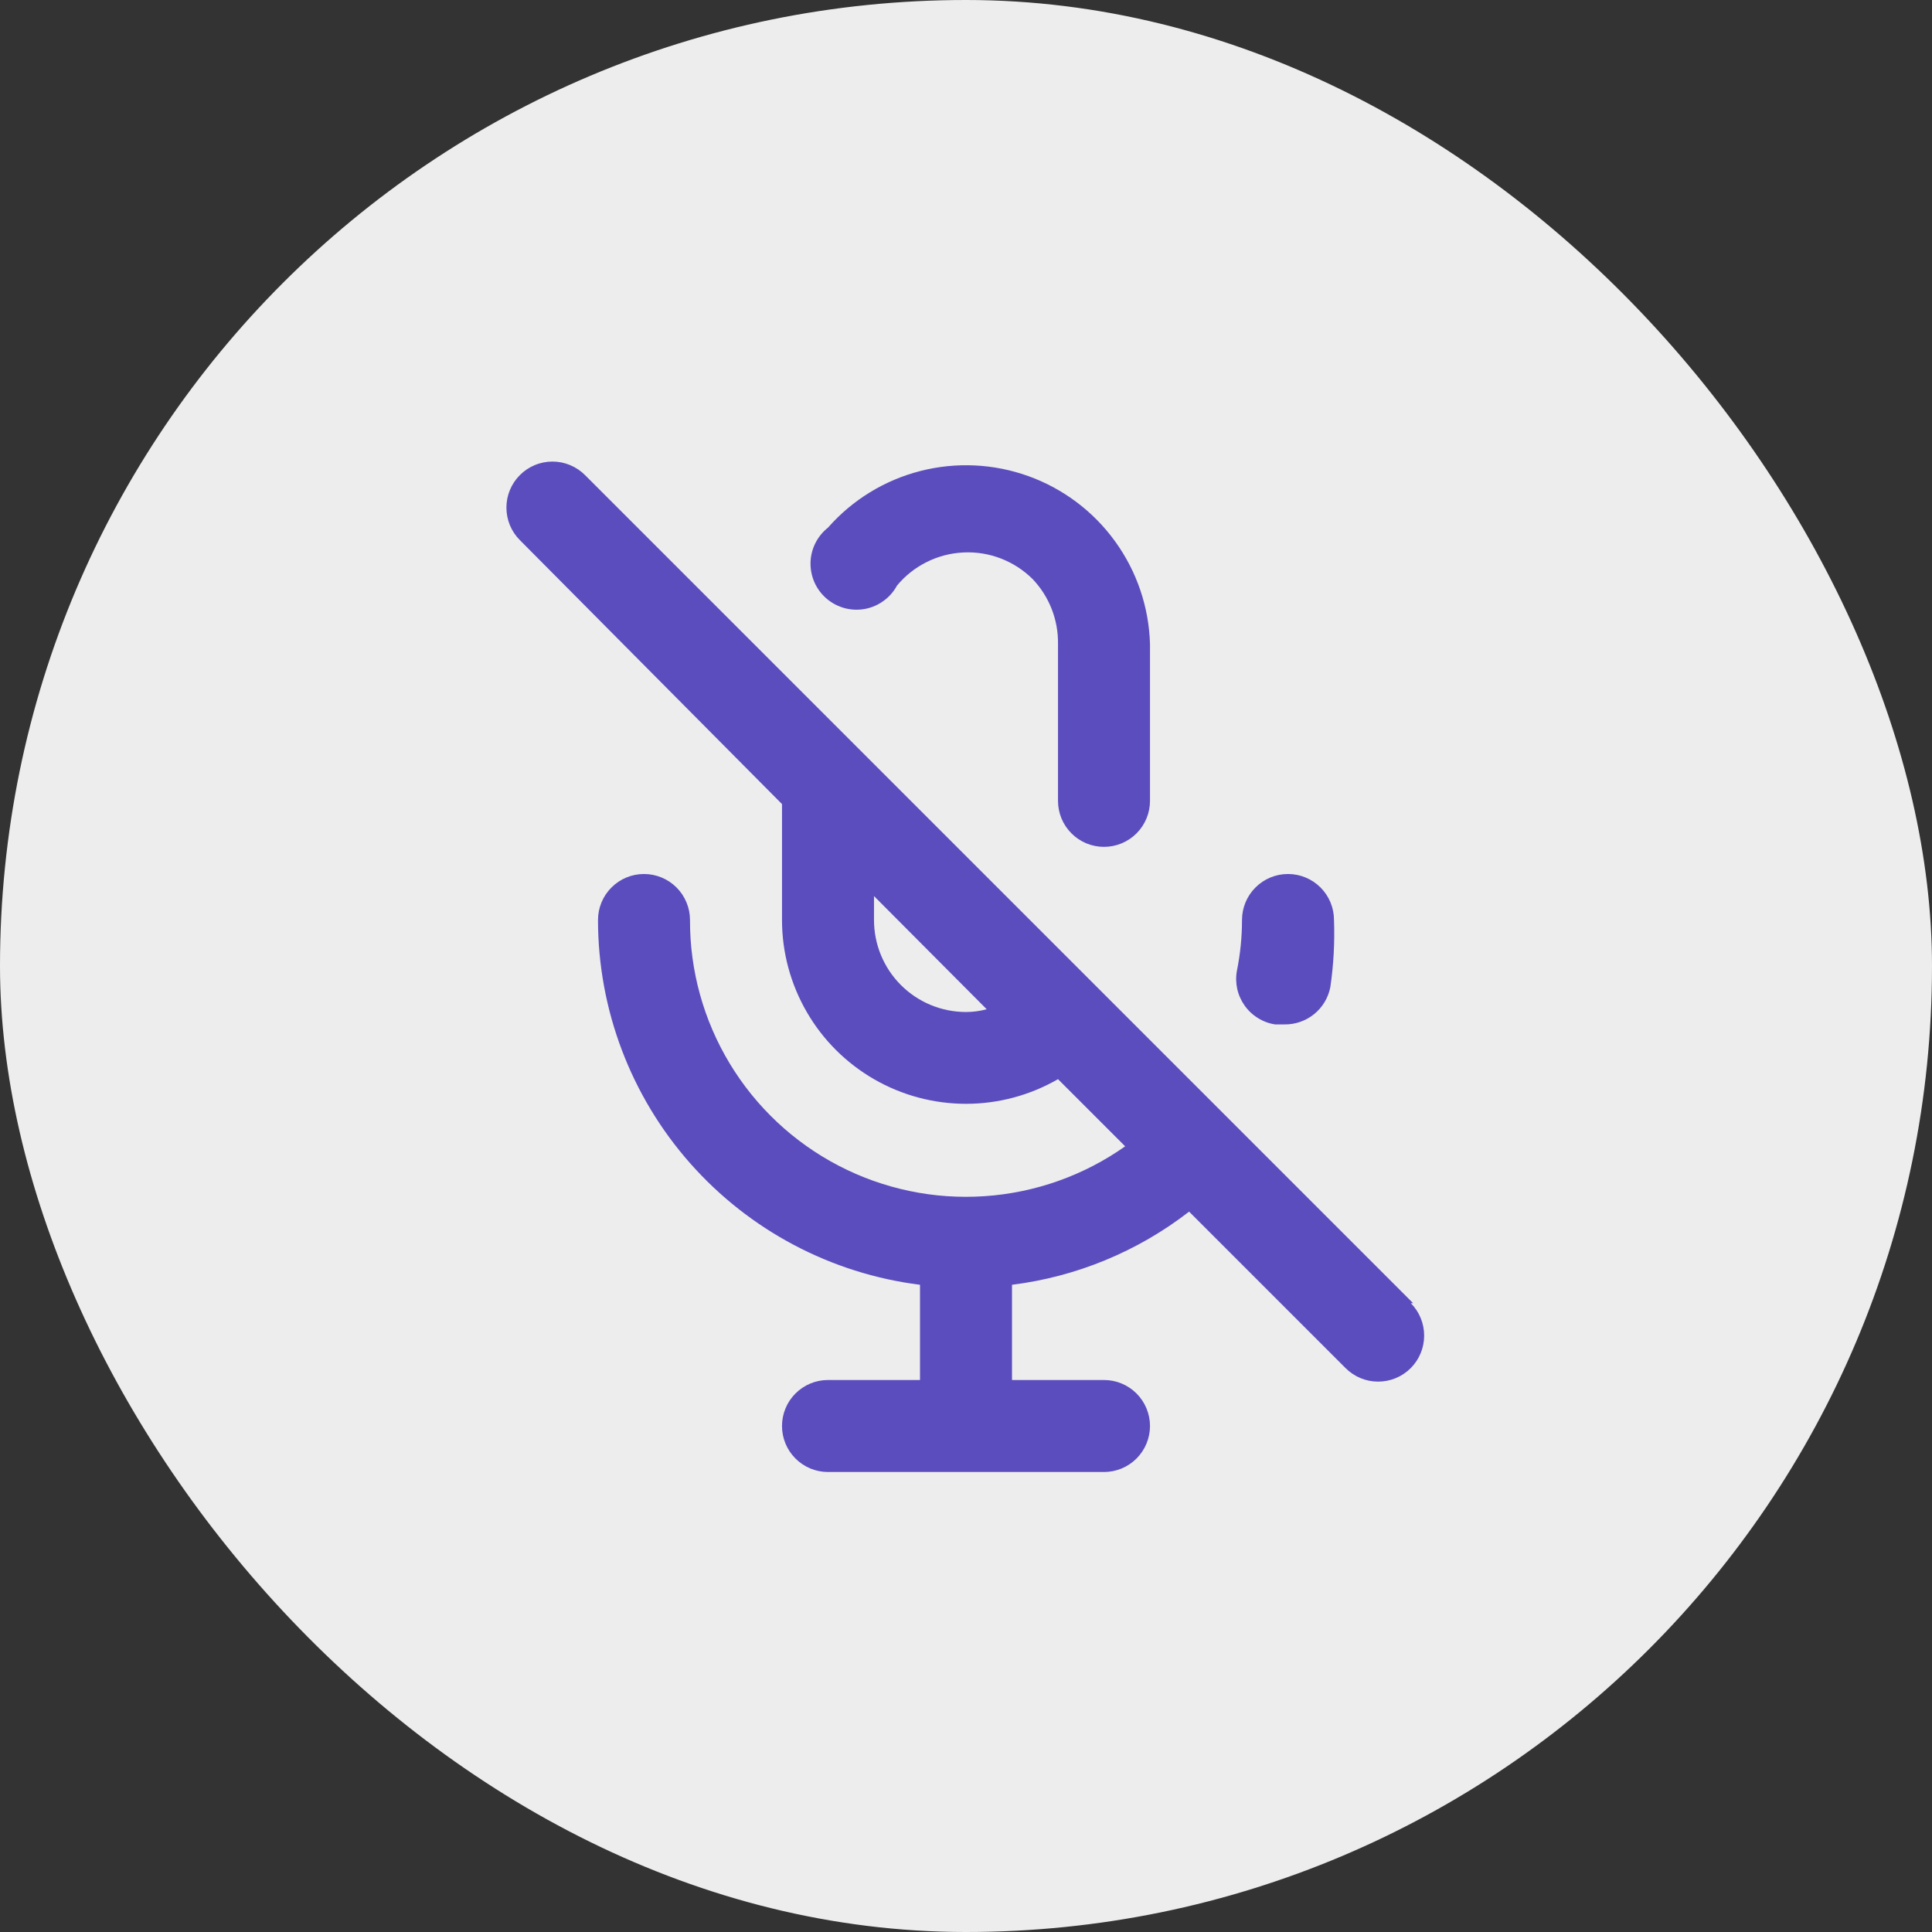 <svg width="42" height="42" viewBox="0 0 42 42" fill="none" xmlns="http://www.w3.org/2000/svg">
<rect x="0" y="0" width="42" height="42" fill="#333333" stroke="none"/>
<rect width="42" height="42" rx="21" fill="#EDEDED"/>
<path d="M19.5 12.73C19.677 12.516 19.897 12.342 20.146 12.218C20.394 12.094 20.666 12.023 20.944 12.01C21.221 11.996 21.498 12.041 21.758 12.141C22.017 12.241 22.253 12.394 22.45 12.59C22.811 12.97 23.008 13.476 23 14V17.41C23 17.675 23.105 17.93 23.293 18.117C23.48 18.305 23.734 18.41 24 18.41C24.265 18.41 24.519 18.305 24.707 18.117C24.894 17.93 25 17.675 25 17.41V14C24.977 13.197 24.713 12.42 24.242 11.77C23.772 11.119 23.116 10.625 22.361 10.352C21.606 10.079 20.786 10.04 20.008 10.239C19.23 10.438 18.53 10.867 18 11.47C17.883 11.562 17.789 11.679 17.723 11.812C17.657 11.945 17.622 12.091 17.62 12.24C17.618 12.388 17.649 12.535 17.71 12.67C17.772 12.805 17.863 12.925 17.977 13.02C18.09 13.115 18.224 13.184 18.367 13.222C18.511 13.259 18.661 13.264 18.807 13.237C18.953 13.209 19.091 13.149 19.21 13.061C19.33 12.974 19.429 12.861 19.5 12.73ZM27.72 22.27H27.92C28.155 22.274 28.384 22.195 28.567 22.047C28.75 21.899 28.875 21.691 28.92 21.46C28.991 20.977 29.018 20.488 29 20C29 19.735 28.894 19.48 28.707 19.293C28.519 19.105 28.265 19 28 19C27.734 19 27.48 19.105 27.293 19.293C27.105 19.48 27 19.735 27 20C27 20.369 26.963 20.738 26.89 21.1C26.865 21.232 26.868 21.367 26.896 21.497C26.925 21.628 26.98 21.751 27.057 21.86C27.135 21.97 27.233 22.062 27.347 22.132C27.461 22.203 27.587 22.25 27.72 22.27ZM30.72 28.33L12.72 10.33C12.627 10.236 12.516 10.162 12.394 10.111C12.272 10.06 12.142 10.034 12.01 10.034C11.878 10.034 11.747 10.06 11.625 10.111C11.503 10.162 11.393 10.236 11.3 10.33C11.113 10.517 11.009 10.771 11.009 11.035C11.009 11.299 11.113 11.553 11.3 11.74L17 17.48V20C17 20.702 17.186 21.391 17.537 21.998C17.888 22.606 18.393 23.11 19.001 23.461C19.609 23.812 20.299 23.996 21.001 23.996C21.702 23.996 22.392 23.811 23 23.46L24.46 24.92C23.56 25.555 22.503 25.93 21.404 26.004C20.306 26.079 19.208 25.849 18.231 25.341C17.254 24.833 16.436 24.066 15.866 23.124C15.296 22.182 14.996 21.101 15 20C15 19.735 14.894 19.48 14.707 19.293C14.519 19.105 14.265 19 14 19C13.734 19 13.48 19.105 13.293 19.293C13.105 19.48 13 19.735 13 20C13.001 21.947 13.713 23.827 15.002 25.287C16.291 26.747 18.068 27.687 20 27.93V30H18C17.734 30 17.48 30.105 17.293 30.293C17.105 30.48 17 30.735 17 31C17 31.265 17.105 31.52 17.293 31.707C17.48 31.895 17.734 32 18 32H24C24.265 32 24.519 31.895 24.707 31.707C24.894 31.52 25 31.265 25 31C25 30.735 24.894 30.48 24.707 30.293C24.519 30.105 24.265 30 24 30H22V27.93C23.402 27.755 24.732 27.206 25.85 26.34L29.25 29.74C29.437 29.928 29.691 30.035 29.956 30.035C30.221 30.037 30.476 29.932 30.665 29.745C30.853 29.558 30.959 29.304 30.96 29.038C30.961 28.773 30.857 28.518 30.67 28.33H30.72ZM21 22C20.469 22 19.96 21.789 19.585 21.414C19.21 21.039 19 20.53 19 20V19.48L21.45 21.94C21.303 21.98 21.152 22 21 22Z" fill="#5B4DBE"/>
</svg>
